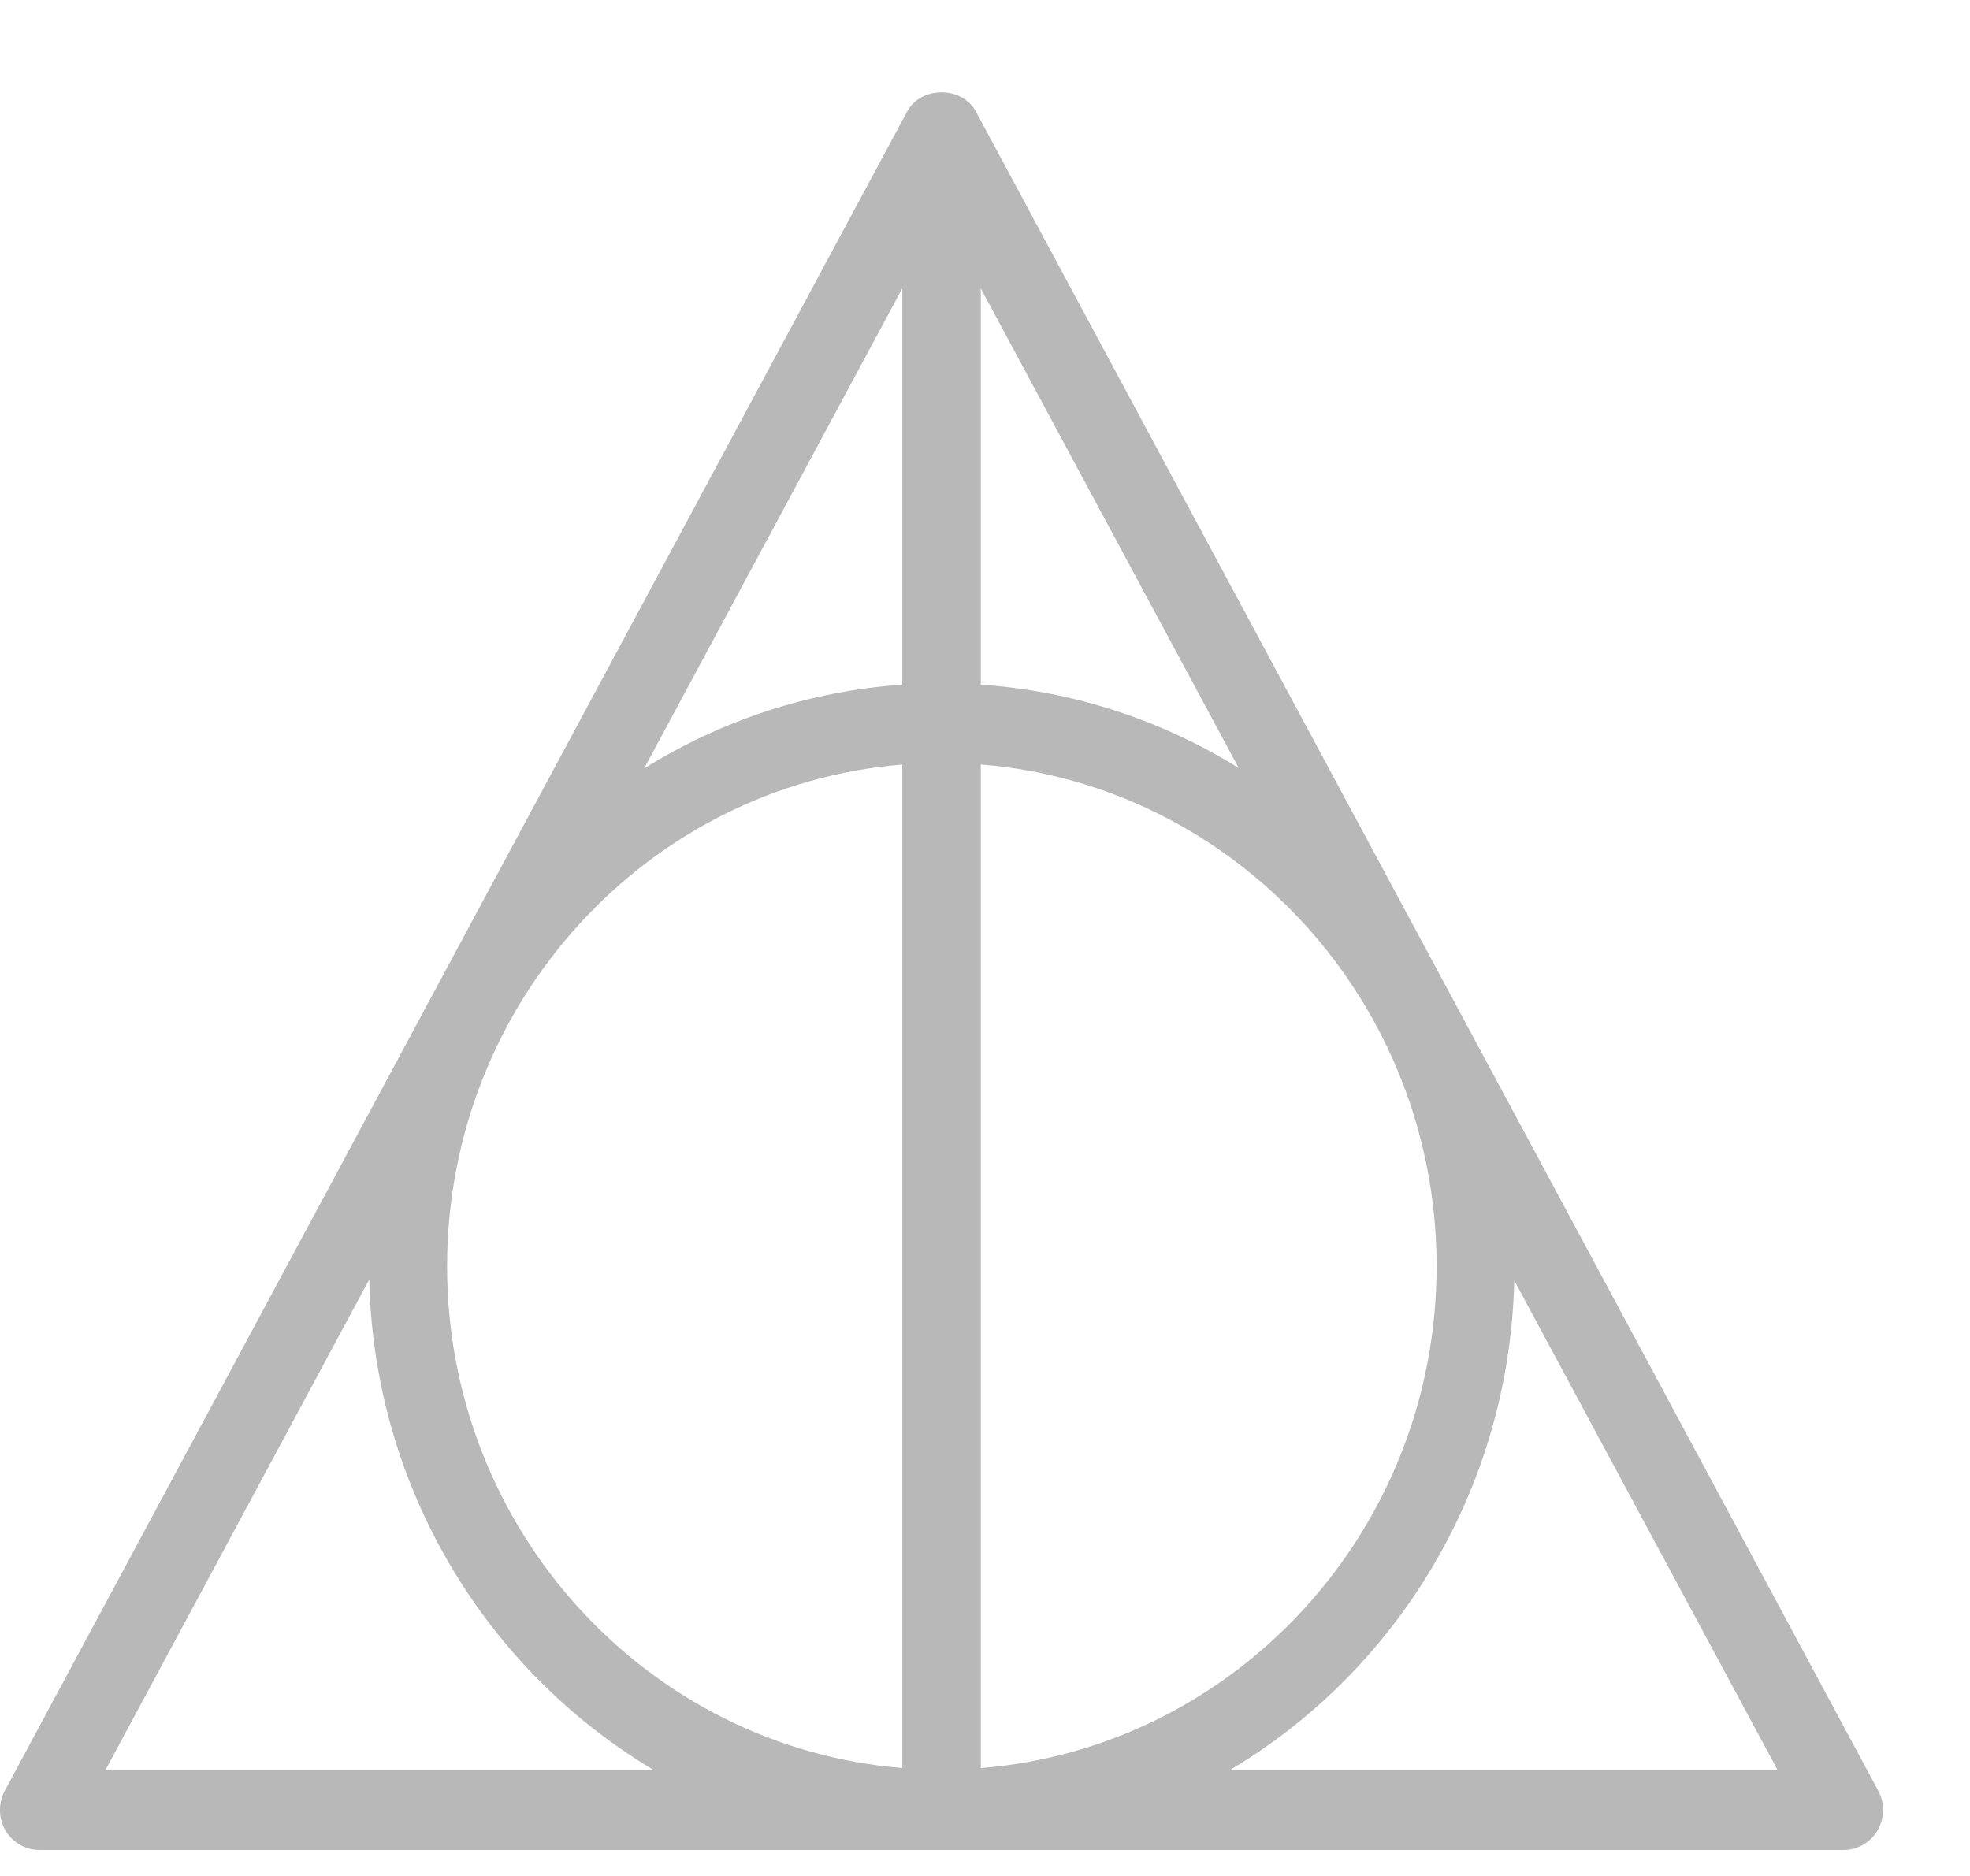 <svg width="21" height="20" viewBox="0 0 21 20" fill="none" xmlns="http://www.w3.org/2000/svg">
<path d="M20.022 19.092L10.403 1.189C10.256 0.916 9.817 0.916 9.67 1.189L0.051 19.092C-0.02 19.224 -0.017 19.385 0.058 19.514C0.134 19.643 0.27 19.723 0.418 19.723H19.655C19.803 19.723 19.939 19.643 20.015 19.514C20.09 19.385 20.093 19.224 20.022 19.092ZM9.618 7.299C8.615 7.369 7.679 7.686 6.866 8.193L9.618 3.075V7.299ZM9.618 8.151V18.849C6.907 18.63 4.766 16.317 4.766 13.5C4.766 10.684 6.907 8.371 9.618 8.151ZM10.455 8.15C13.169 8.367 15.314 10.681 15.314 13.5C15.314 16.319 13.169 18.633 10.455 18.85V8.15ZM10.455 7.299V3.075L13.204 8.187C12.391 7.683 11.457 7.368 10.455 7.299ZM3.936 13.641C3.986 15.872 5.192 17.813 6.969 18.871H1.124L3.936 13.641ZM13.111 18.871C14.885 17.815 16.09 15.879 16.142 13.652L18.949 18.871H13.111Z" fill="#B8B8B8"/>
</svg>
